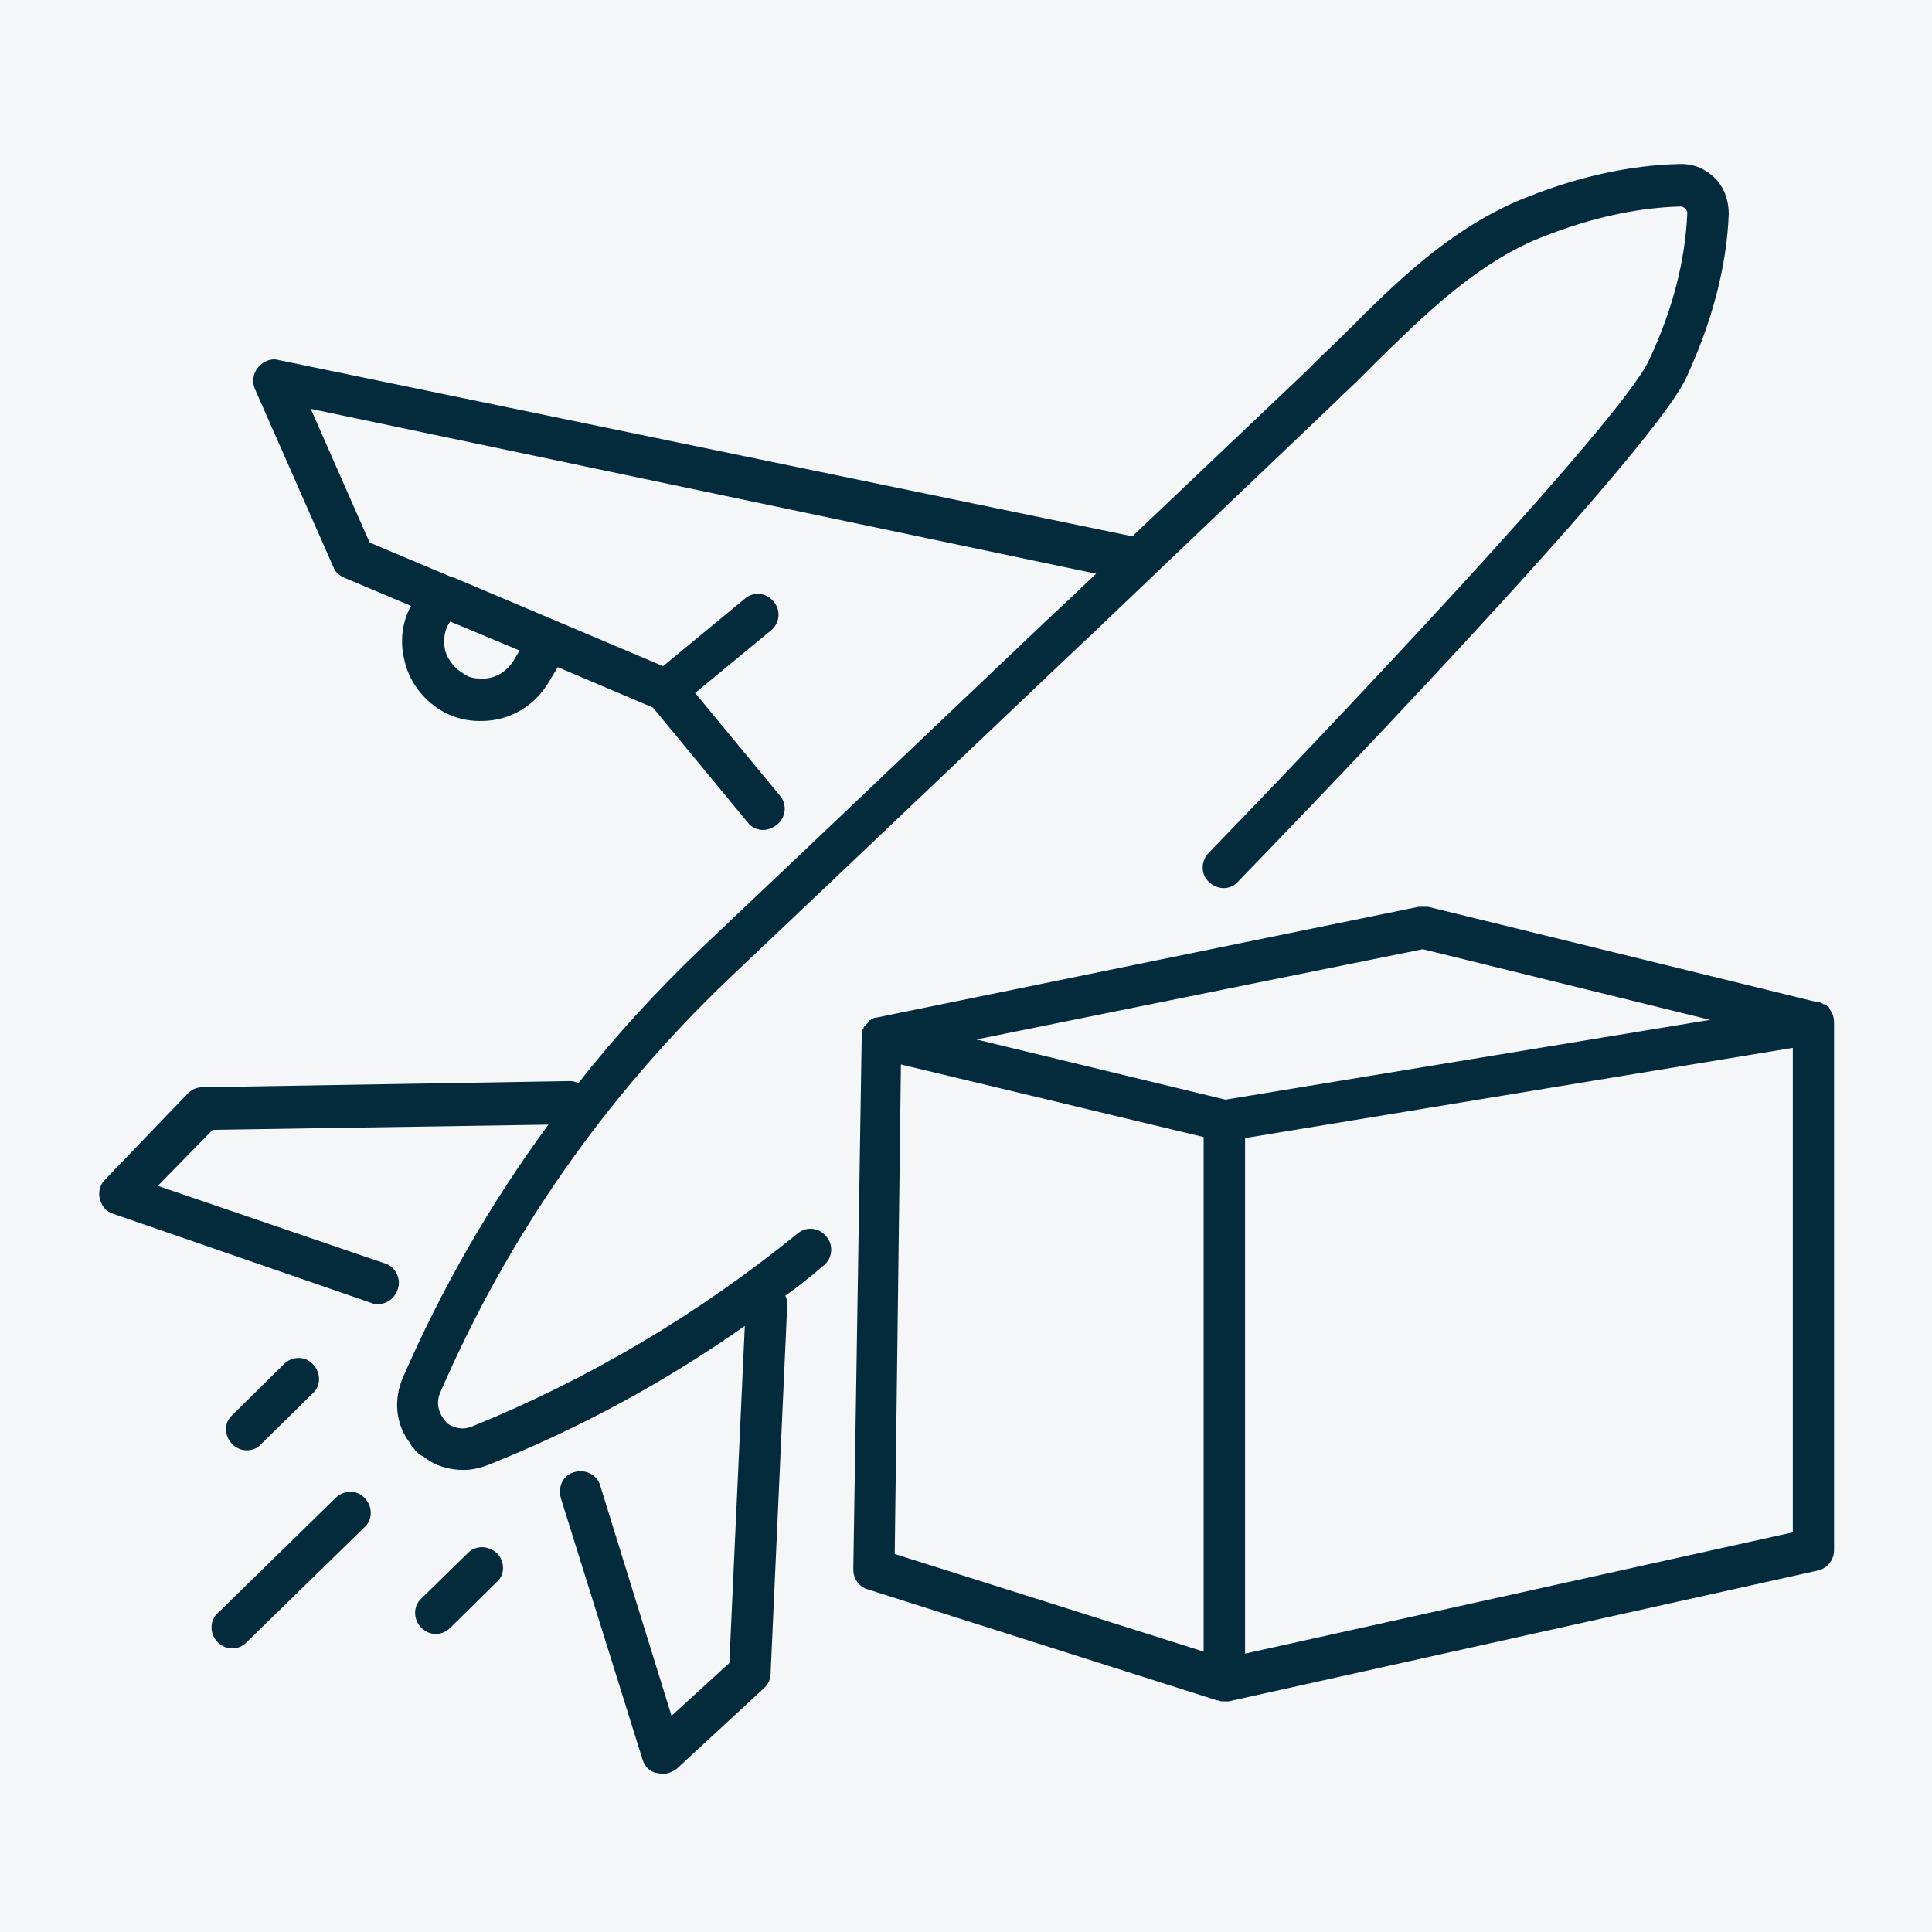 <svg xmlns="http://www.w3.org/2000/svg" xmlns:xlink="http://www.w3.org/1999/xlink" width="60" zoomAndPan="magnify" viewBox="0 0 45 45" height="60" preserveAspectRatio="xMidYMid meet" version="1.0"><defs><clipPath id="f92ee4209a"><path d="M 2.25 3.82 L 42.75 3.82 L 42.75 41.32 L 2.25 41.32 Z M 2.25 3.82 " clip-rule="nonzero"/></clipPath></defs><rect x="-4.5" width="54" fill="#ffffff" y="-4.5" height="54" fill-opacity="1"/><rect x="-4.5" width="54" fill="#ffffff" y="-4.5" height="54" fill-opacity="1"/><rect x="-4.5" width="54" fill="#f4f6f8" y="-4.5" height="54" fill-opacity="1"/><g clip-path="url(#f92ee4209a)"><path fill="#042b3b" d="M 42.719 23.875 C 42.719 23.801 42.719 23.73 42.695 23.656 C 42.695 23.633 42.695 23.633 42.672 23.609 C 42.672 23.586 42.648 23.586 42.648 23.559 C 42.648 23.535 42.625 23.535 42.625 23.512 C 42.625 23.488 42.602 23.488 42.602 23.465 C 42.602 23.465 42.574 23.438 42.574 23.438 C 42.551 23.438 42.551 23.414 42.527 23.414 C 42.504 23.414 42.504 23.391 42.48 23.391 C 42.457 23.391 42.457 23.367 42.43 23.367 C 42.406 23.344 42.383 23.344 42.336 23.344 L 33.262 21.121 C 33.234 21.121 33.211 21.121 33.188 21.121 C 33.188 21.121 33.164 21.121 33.164 21.121 C 33.141 21.121 33.117 21.121 33.09 21.121 C 33.09 21.121 33.066 21.121 33.066 21.121 C 33.066 21.121 33.066 21.121 33.043 21.121 L 20.406 23.703 C 20.406 23.703 20.383 23.703 20.383 23.703 C 20.359 23.703 20.332 23.73 20.309 23.73 C 20.309 23.73 20.285 23.73 20.285 23.754 C 20.262 23.754 20.238 23.777 20.238 23.801 C 20.238 23.801 20.238 23.801 20.215 23.824 C 20.188 23.852 20.188 23.852 20.164 23.875 C 20.164 23.875 20.141 23.898 20.141 23.898 C 20.117 23.922 20.117 23.922 20.117 23.945 C 20.117 23.945 20.094 23.973 20.094 23.973 C 20.094 23.996 20.07 24.02 20.07 24.043 C 20.07 24.043 20.07 24.066 20.07 24.066 C 20.07 24.09 20.07 24.117 20.07 24.164 C 20.07 24.164 20.07 24.164 20.07 24.188 L 19.875 36.559 C 19.875 36.777 20.02 36.969 20.215 37.02 L 28.348 39.605 C 28.348 39.605 28.348 39.605 28.375 39.605 C 28.422 39.629 28.469 39.629 28.52 39.629 C 28.543 39.629 28.59 39.629 28.613 39.629 L 42.336 36.582 C 42.551 36.535 42.719 36.344 42.719 36.102 L 42.719 23.922 C 42.719 23.922 42.719 23.898 42.719 23.875 Z M 28.543 25.613 L 22.742 24.211 L 33.141 22.109 L 39.832 23.754 Z M 20.984 24.793 L 28.035 26.484 L 28.035 38.469 L 20.84 36.195 Z M 41.758 35.691 L 29 38.516 L 29 26.508 L 41.758 24.406 Z M 16.988 22.785 L 19.613 20.297 C 21.418 18.582 23.223 16.867 25.027 15.152 L 25.414 14.789 C 27.312 12.977 29.215 11.164 31.117 9.352 L 31.262 9.207 C 31.527 8.965 31.77 8.723 32.031 8.457 C 33.188 7.324 34.297 6.234 35.715 5.605 C 36.918 5.102 38.074 4.836 39.156 4.809 C 39.184 4.809 39.23 4.836 39.254 4.859 C 39.277 4.883 39.301 4.93 39.301 4.953 C 39.254 6.066 38.965 7.203 38.41 8.387 C 37.738 9.836 30.781 17.156 28.156 19.863 C 27.965 20.055 27.965 20.371 28.156 20.539 C 28.348 20.734 28.664 20.734 28.832 20.539 C 29.816 19.523 38.41 10.656 39.277 8.797 C 39.879 7.492 40.219 6.211 40.266 4.98 C 40.266 4.688 40.168 4.375 39.953 4.156 C 39.734 3.941 39.469 3.82 39.156 3.82 C 37.93 3.844 36.652 4.133 35.332 4.688 C 33.719 5.391 32.516 6.574 31.359 7.734 C 31.117 7.977 30.852 8.219 30.613 8.457 L 30.469 8.605 C 29.094 9.91 27.746 11.188 26.375 12.492 L 6.492 8.387 C 6.324 8.336 6.133 8.41 6.012 8.555 C 5.891 8.699 5.867 8.895 5.938 9.062 L 7.77 13.219 C 7.816 13.34 7.914 13.41 8.031 13.461 L 9.574 14.113 C 9.355 14.5 9.309 14.98 9.43 15.418 C 9.551 15.926 9.91 16.359 10.367 16.602 C 10.609 16.723 10.875 16.793 11.164 16.793 C 11.188 16.793 11.188 16.793 11.211 16.793 C 11.859 16.793 12.438 16.457 12.773 15.902 L 12.992 15.539 L 15.207 16.48 L 17.422 19.164 C 17.516 19.285 17.66 19.332 17.781 19.332 C 17.879 19.332 18 19.285 18.094 19.211 C 18.312 19.043 18.336 18.727 18.168 18.535 L 16.191 16.141 L 17.949 14.691 C 18.168 14.523 18.191 14.211 18.023 14.016 C 17.855 13.797 17.543 13.773 17.348 13.945 L 15.445 15.516 L 10.535 13.438 C 10.535 13.438 10.512 13.438 10.512 13.438 L 8.609 12.637 L 7.238 9.523 L 25.531 13.363 C 25.27 13.605 25.027 13.848 24.762 14.09 L 24.379 14.449 C 22.57 16.168 20.766 17.883 18.961 19.598 L 16.336 22.086 C 15.301 23.078 14.34 24.117 13.473 25.227 C 13.402 25.203 13.352 25.18 13.281 25.18 L 4.711 25.324 C 4.59 25.324 4.469 25.371 4.375 25.469 L 2.449 27.473 C 2.328 27.594 2.281 27.766 2.328 27.934 C 2.375 28.102 2.473 28.223 2.641 28.273 L 8.66 30.352 C 8.707 30.375 8.754 30.375 8.805 30.375 C 8.996 30.375 9.188 30.254 9.262 30.035 C 9.355 29.793 9.211 29.504 8.973 29.43 L 3.676 27.621 L 4.953 26.316 L 12.773 26.195 C 11.426 28.031 10.297 29.988 9.383 32.09 C 9.164 32.598 9.211 33.176 9.551 33.613 C 9.551 33.637 9.574 33.637 9.574 33.66 C 9.598 33.707 9.645 33.73 9.668 33.781 C 9.719 33.828 9.766 33.879 9.812 33.902 C 9.84 33.902 9.84 33.926 9.863 33.926 C 10.129 34.145 10.465 34.238 10.801 34.238 C 10.992 34.238 11.188 34.191 11.379 34.117 C 13.496 33.273 15.496 32.188 17.348 30.883 L 16.988 38.734 L 15.641 39.965 L 13.98 34.602 C 13.906 34.336 13.617 34.215 13.375 34.289 C 13.113 34.359 12.992 34.625 13.062 34.891 L 14.965 40.98 C 15.016 41.148 15.133 41.27 15.301 41.297 C 15.352 41.297 15.375 41.32 15.422 41.32 C 15.543 41.32 15.664 41.27 15.762 41.199 L 17.805 39.312 C 17.902 39.219 17.949 39.098 17.949 38.977 L 18.336 30.398 C 18.336 30.324 18.336 30.254 18.289 30.18 C 18.602 29.965 18.891 29.723 19.18 29.48 C 19.395 29.312 19.418 28.996 19.25 28.805 C 19.082 28.586 18.77 28.562 18.578 28.73 C 16.289 30.59 13.738 32.113 10.992 33.227 C 10.754 33.32 10.559 33.25 10.414 33.152 L 10.32 33.031 C 10.223 32.887 10.152 32.695 10.246 32.453 C 11.836 28.777 14.098 25.543 16.988 22.785 Z M 11.957 15.395 C 11.789 15.66 11.5 15.828 11.188 15.805 C 11.066 15.805 10.922 15.781 10.824 15.707 C 10.609 15.586 10.441 15.395 10.367 15.152 C 10.32 14.91 10.344 14.668 10.488 14.477 L 12.102 15.152 Z M 8.492 34.891 C 8.684 35.086 8.684 35.398 8.492 35.57 L 5.746 38.25 C 5.648 38.348 5.531 38.395 5.41 38.395 C 5.289 38.395 5.168 38.348 5.07 38.25 C 4.879 38.059 4.879 37.742 5.07 37.574 L 7.816 34.891 C 8.008 34.699 8.32 34.699 8.492 34.891 Z M 5.746 33.781 C 5.625 33.781 5.504 33.73 5.41 33.637 C 5.215 33.441 5.215 33.129 5.41 32.961 L 6.613 31.773 C 6.805 31.582 7.117 31.582 7.285 31.773 C 7.48 31.969 7.48 32.281 7.285 32.453 L 6.082 33.637 C 6.012 33.73 5.867 33.781 5.746 33.781 Z M 11.57 36.172 C 11.766 36.367 11.766 36.68 11.57 36.848 L 10.488 37.914 C 10.391 38.008 10.273 38.059 10.152 38.059 C 10.031 38.059 9.91 38.008 9.812 37.914 C 9.621 37.719 9.621 37.406 9.812 37.234 L 10.898 36.172 C 11.09 35.98 11.379 36.004 11.57 36.172 Z M 11.57 36.172 " fill-opacity="1" fill-rule="nonzero"/></g></svg>